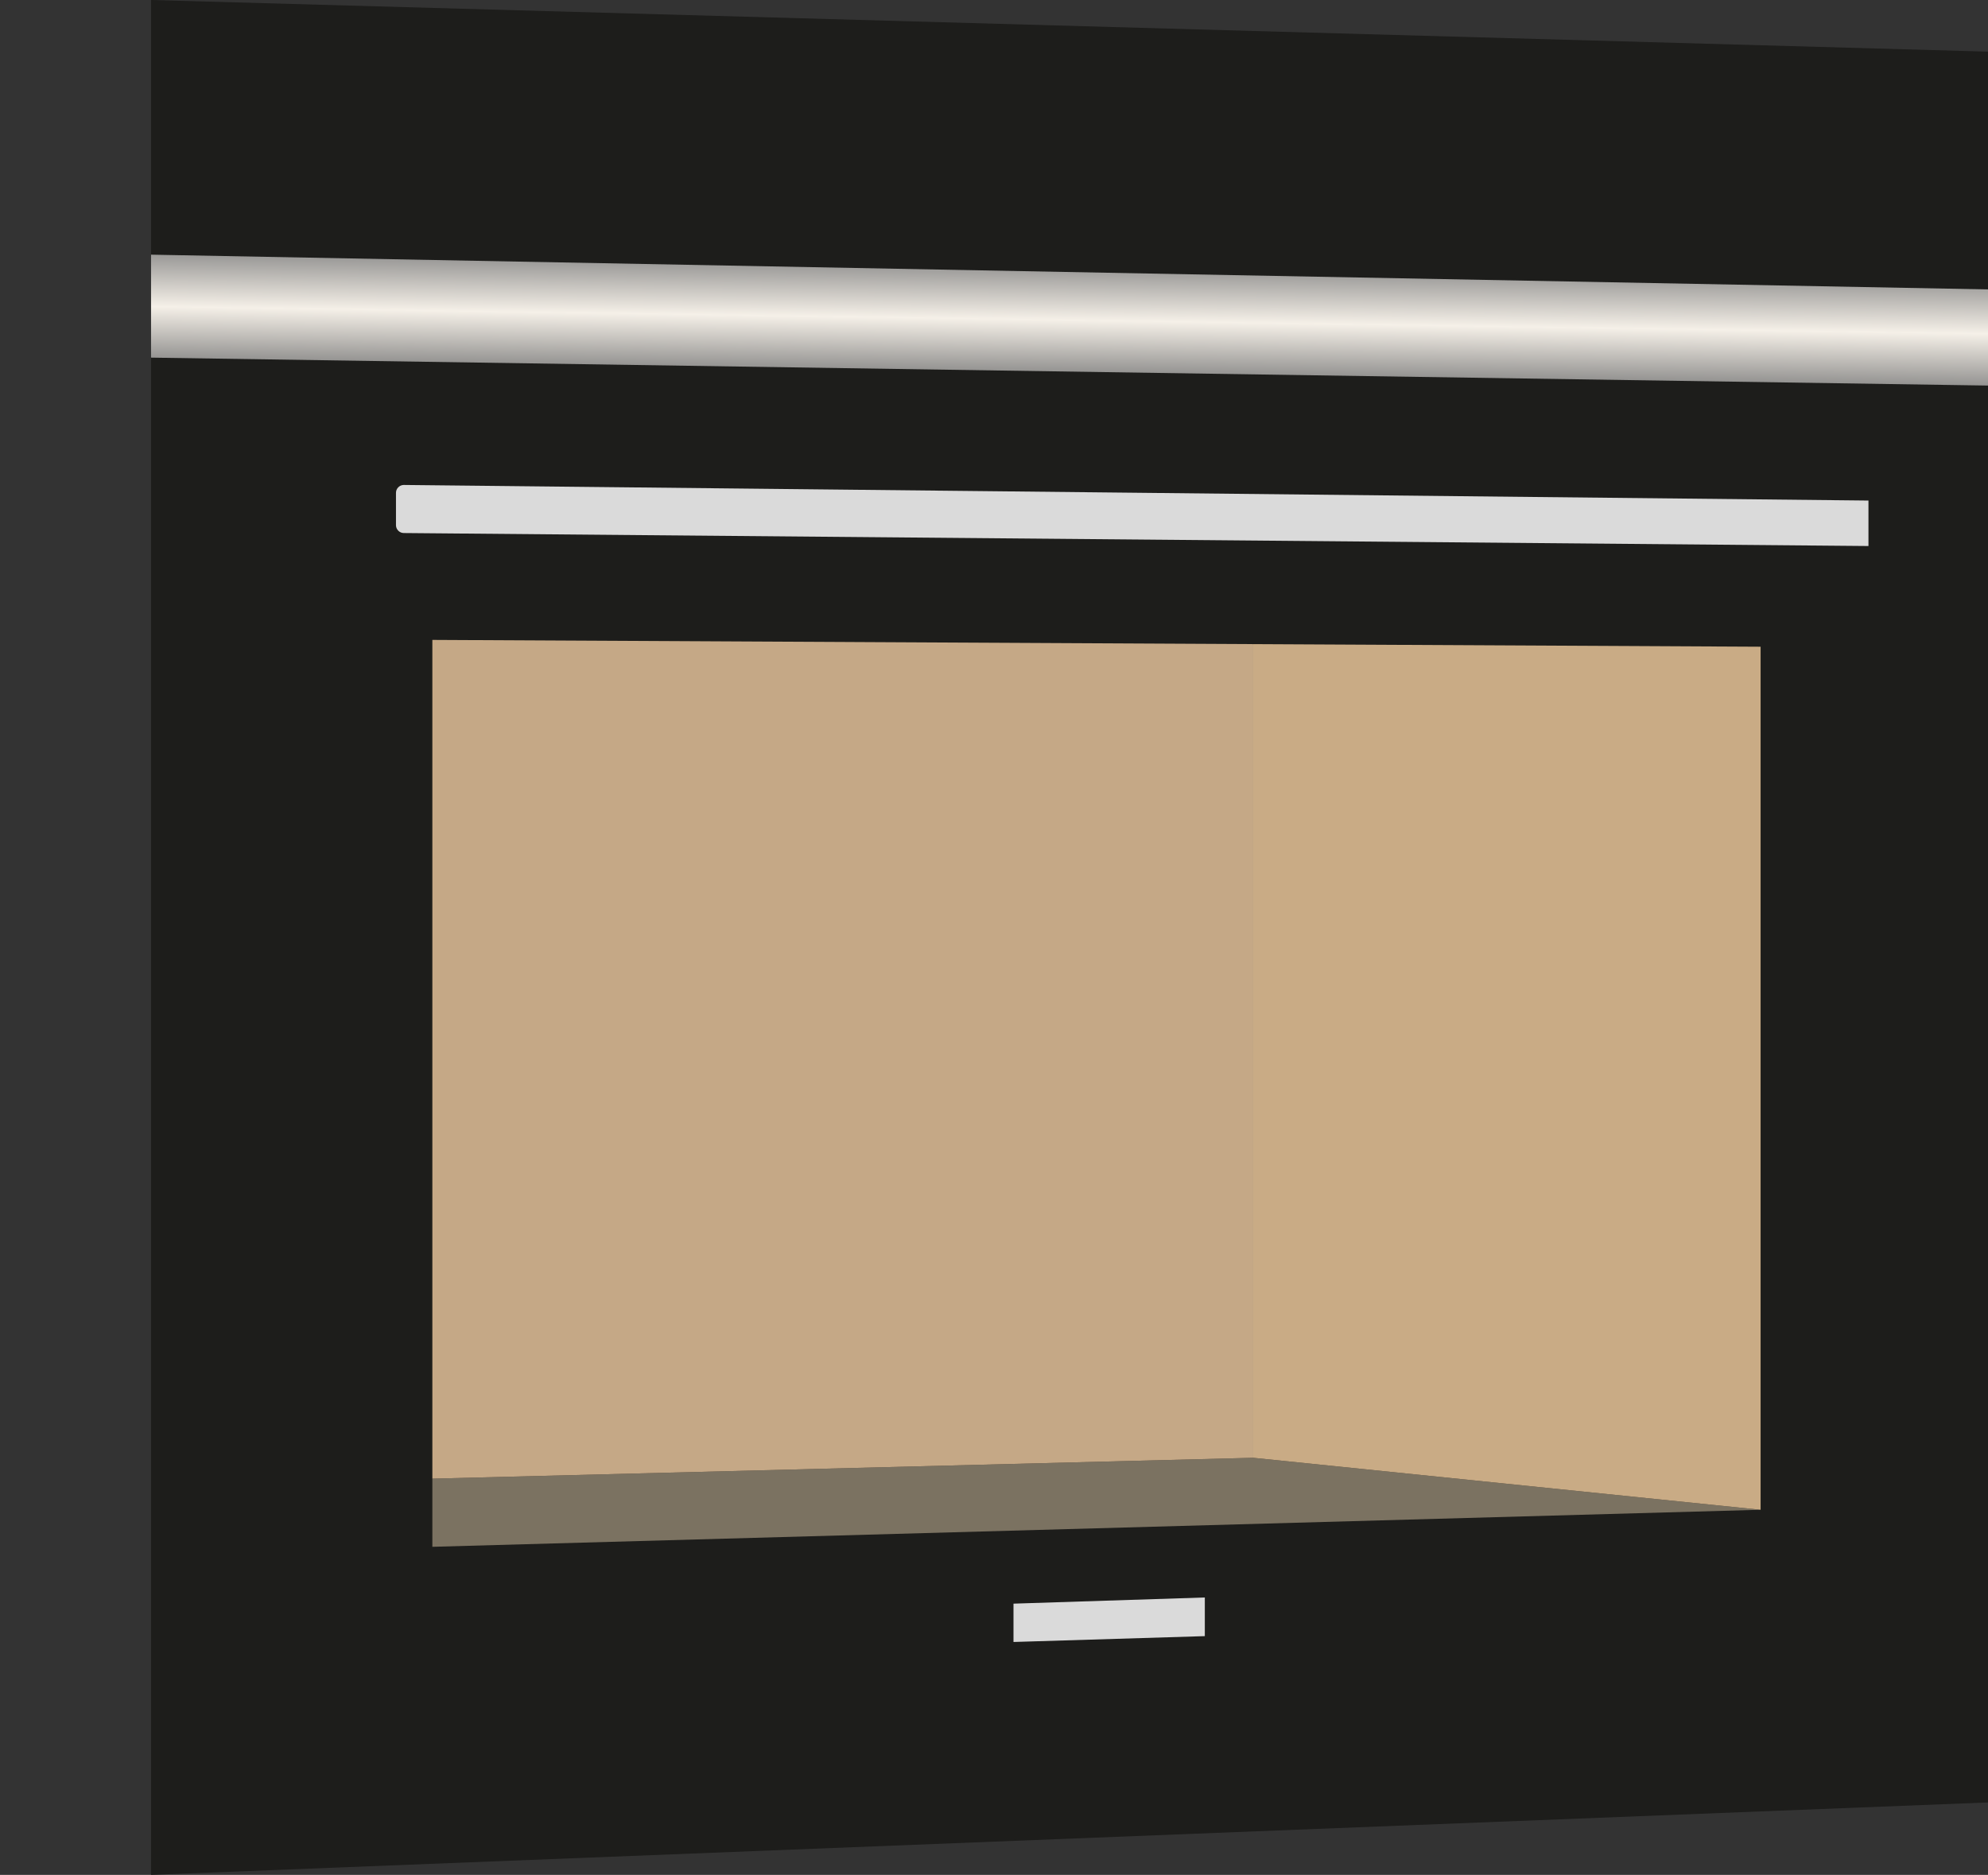 <?xml version="1.0" encoding="UTF-8"?>
<svg id="Ebene_2" xmlns="http://www.w3.org/2000/svg" xmlns:xlink="http://www.w3.org/1999/xlink" viewBox="0 0 61.2 57.72">
  <rect x="0" y="0" width="61.2" height="57.72" fill="#333333" stroke="none"/>
  <defs>
    <style>
      .cls-1 {
        fill: url(#Unbenannter_Verlauf_26);
      }

      .cls-2 {
        fill: none;
      }

      .cls-3 {
        fill: #c5a886;
      }

      .cls-4 {
        fill: #1d1d1b;
      }

      .cls-5 {
        fill: #7b7261;
      }

      .cls-6 {
        fill: #dadada;
      }

      .cls-7 {
        fill: #c9ab85;
      }

      .cls-8 {
        clip-path: url(#clippath);
      }
    </style>
    <clipPath id="clippath">
      <polygon class="cls-2" points="54.2 46.48 13.31 47.62 13.31 19.7 54.2 19.91 54.2 46.48"/>
    </clipPath>
    <linearGradient id="Unbenannter_Verlauf_26" data-name="Unbenannter Verlauf 26" x1="32.95" y1="7.84" x2="32.89" y2="11.87" gradientUnits="userSpaceOnUse">
      <stop offset="0" stop-color="#828282"/>
      <stop offset=".5" stop-color="#f5f0e8"/>
      <stop offset="1" stop-color="#7b7b7b"/>
    </linearGradient>
  </defs>
  <g id="Ebene_1_Kopie">
    <g>
      <polygon class="cls-4" points="4.65 57.72 61.2 55.49 61.2 1.59 4.65 0 4.65 57.72"/>
      <path class="cls-6" d="M57.53,16.81l-45.1-.4c-.13,0-.24-.11-.24-.24v-1c0-.13.11-.24.24-.24l45.09.48v1.4Z"/>
      <polygon class="cls-6" points="37.09 50.37 31.2 50.55 31.2 49.37 37.09 49.18 37.09 50.37"/>
      <g class="cls-8">
        <polygon class="cls-5" points="0 45.86 13.31 47.62 54.2 46.48 38.58 44.88 0 45.86"/>
        <polygon class="cls-3" points="0 18.25 38.58 18.51 38.58 44.88 0 45.86 0 18.25"/>
        <polygon class="cls-7" points="54.2 18.25 38.58 18.66 38.58 44.88 54.2 46.48 54.2 18.25"/>
      </g>
      <polygon class="cls-1" points="61.2 11.87 4.65 11.01 4.65 7.84 61.2 8.91 61.2 11.87"/>
    </g>
  </g>
</svg>
